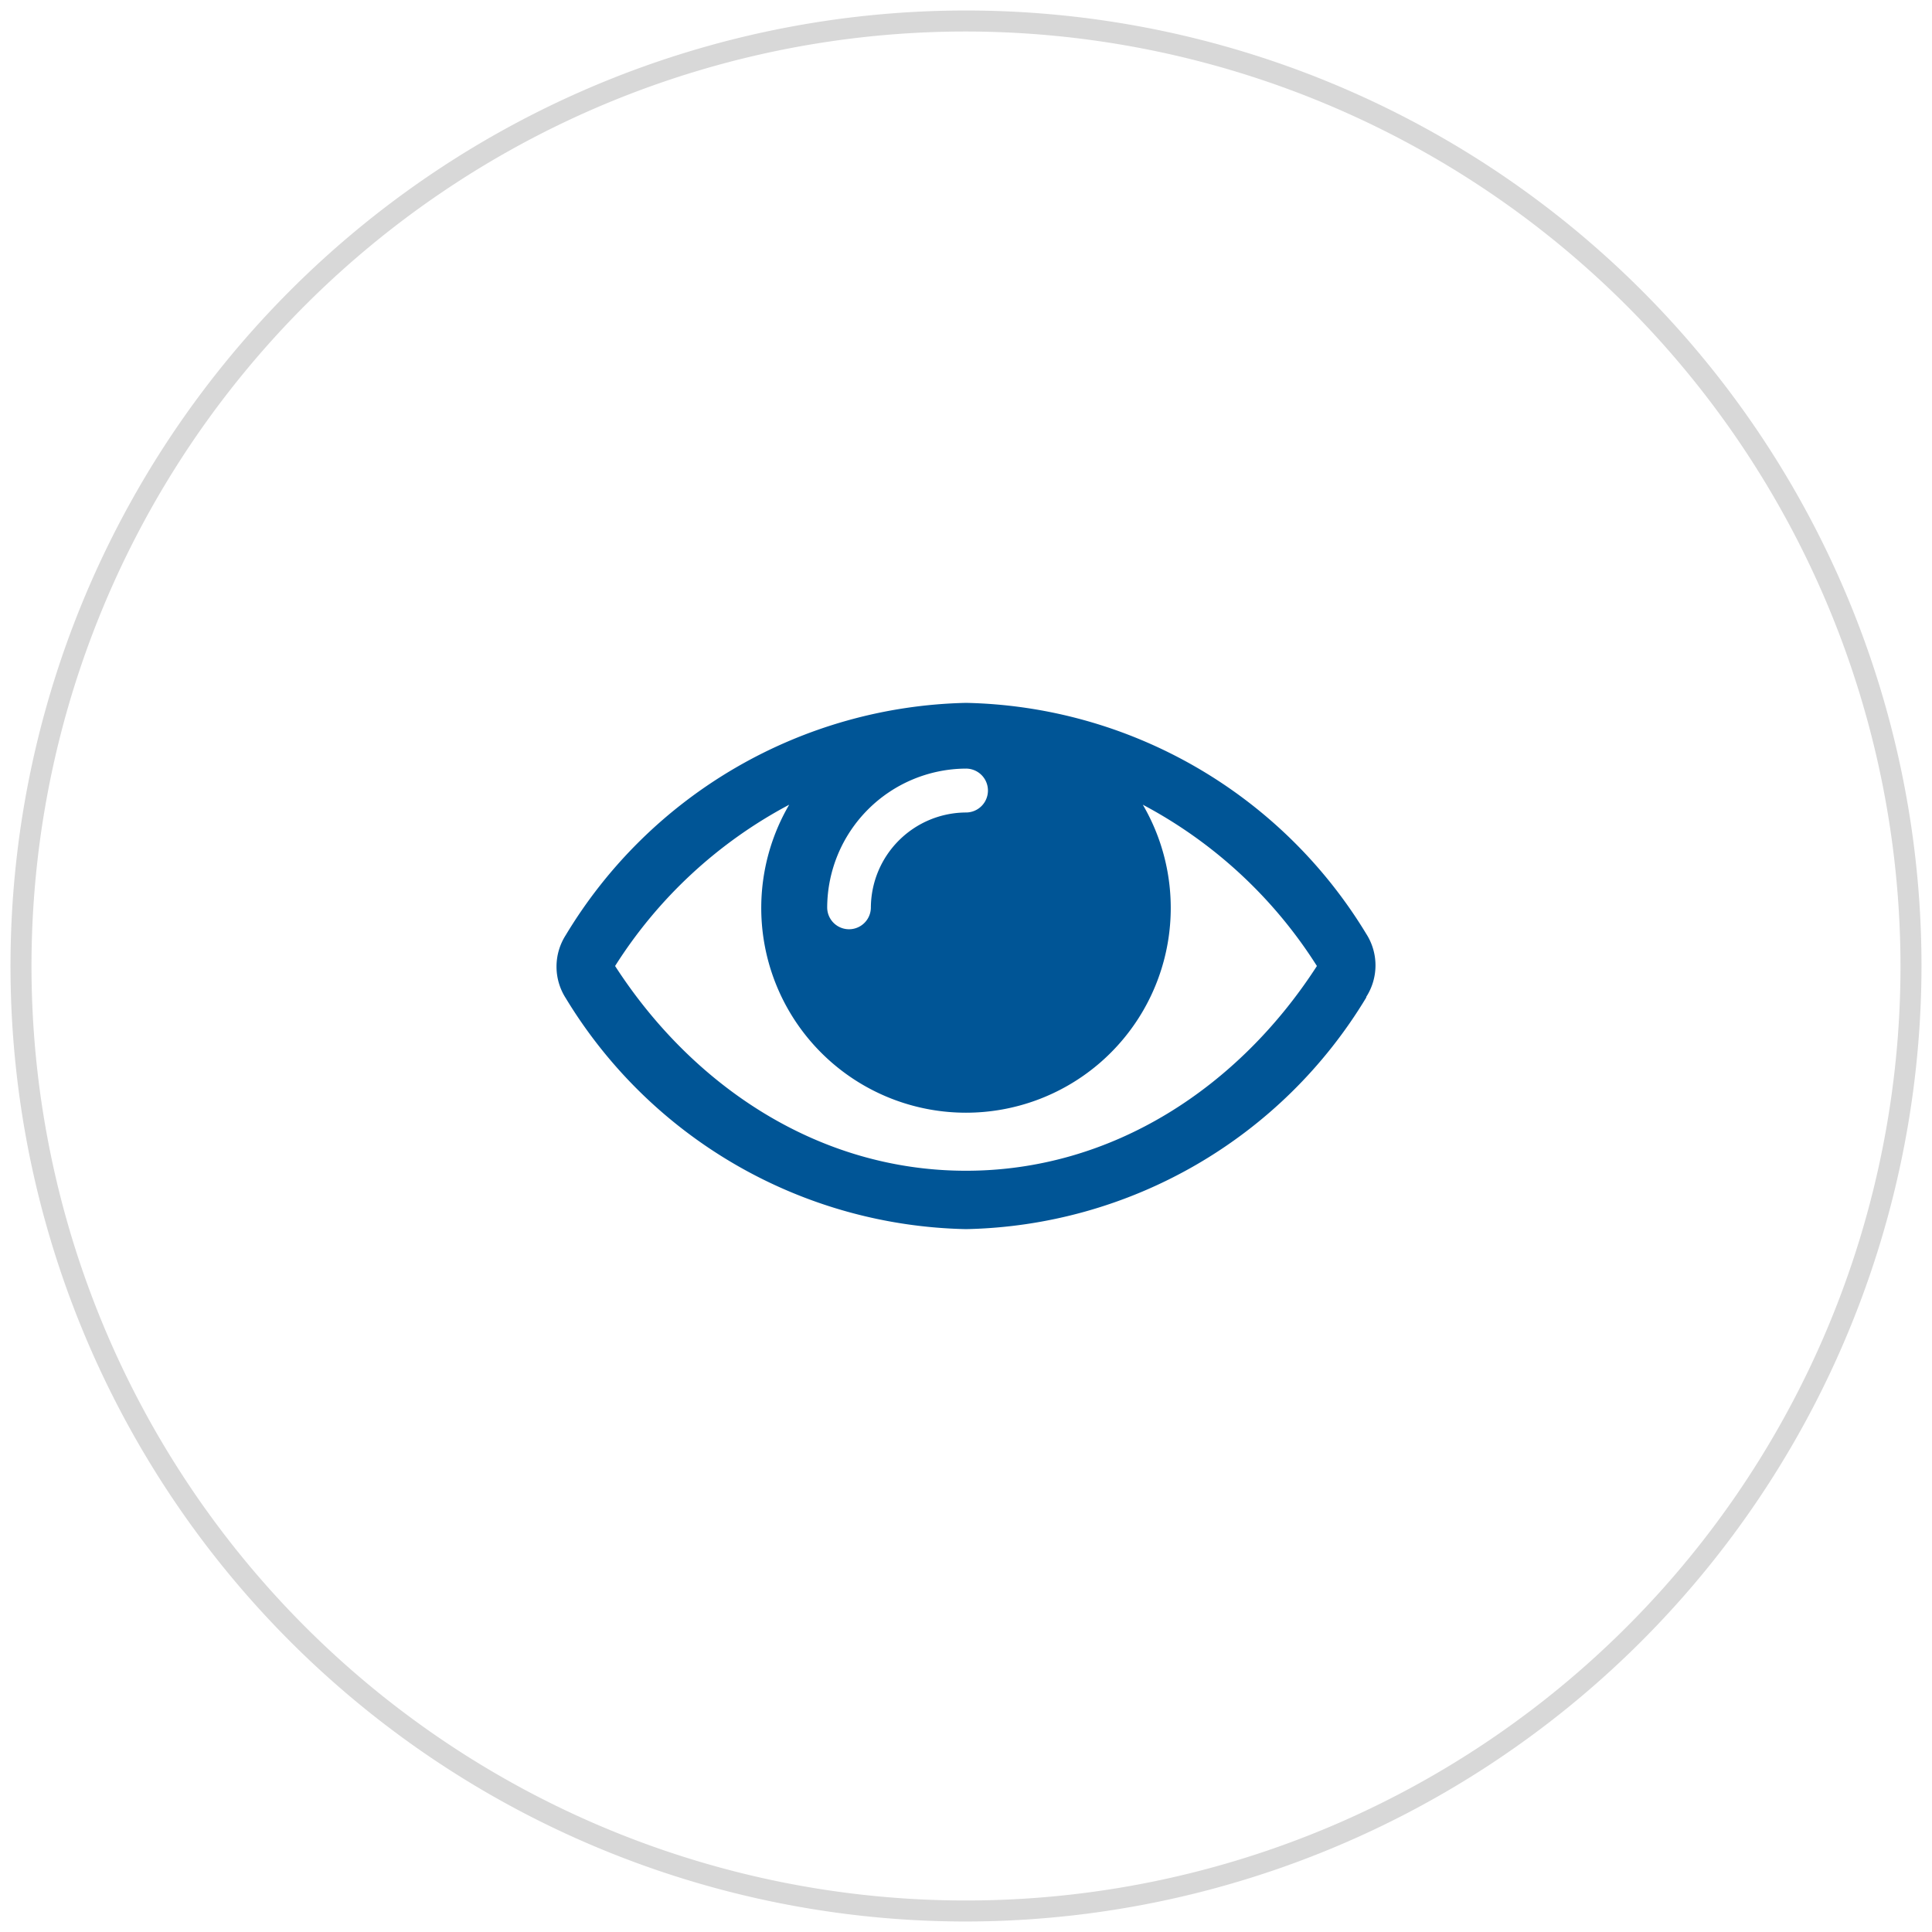 <svg id="FreeLogoServices" xmlns="http://www.w3.org/2000/svg" width="92" height="92" viewBox="0 0 92 92"><defs><style>.cls-1{fill:#d8d8d8;}.cls-2{fill:#005596;}</style></defs><title>More-Brand-Visibility</title><path class="cls-1" d="M46,91.5A45.5,45.5,0,1,1,91.5,46,45.55,45.55,0,0,1,46,91.5Zm0-90A44.5,44.5,0,1,0,90.5,46,44.55,44.55,0,0,0,46,1.5Z"/><path class="cls-2" d="M65.06,47.5A22.78,22.78,0,0,1,46,58.53a22.83,22.83,0,0,1-19.06-11,2.78,2.78,0,0,1,0-3A22.83,22.83,0,0,1,46,33.47a22.83,22.83,0,0,1,19.06,11,2.78,2.78,0,0,1,0,3ZM54.42,38.32a9.75,9.75,0,1,1-16.84,0A22,22,0,0,0,29.29,46C33,51.74,39,55.75,46,55.75s13-4,16.71-9.75A22,22,0,0,0,54.42,38.32ZM46,36.6a6.64,6.64,0,0,0-6.61,6.61,1,1,0,1,0,2.08,0A4.55,4.55,0,0,1,46,38.69a1,1,0,0,0,0-2.09Z"/></svg>